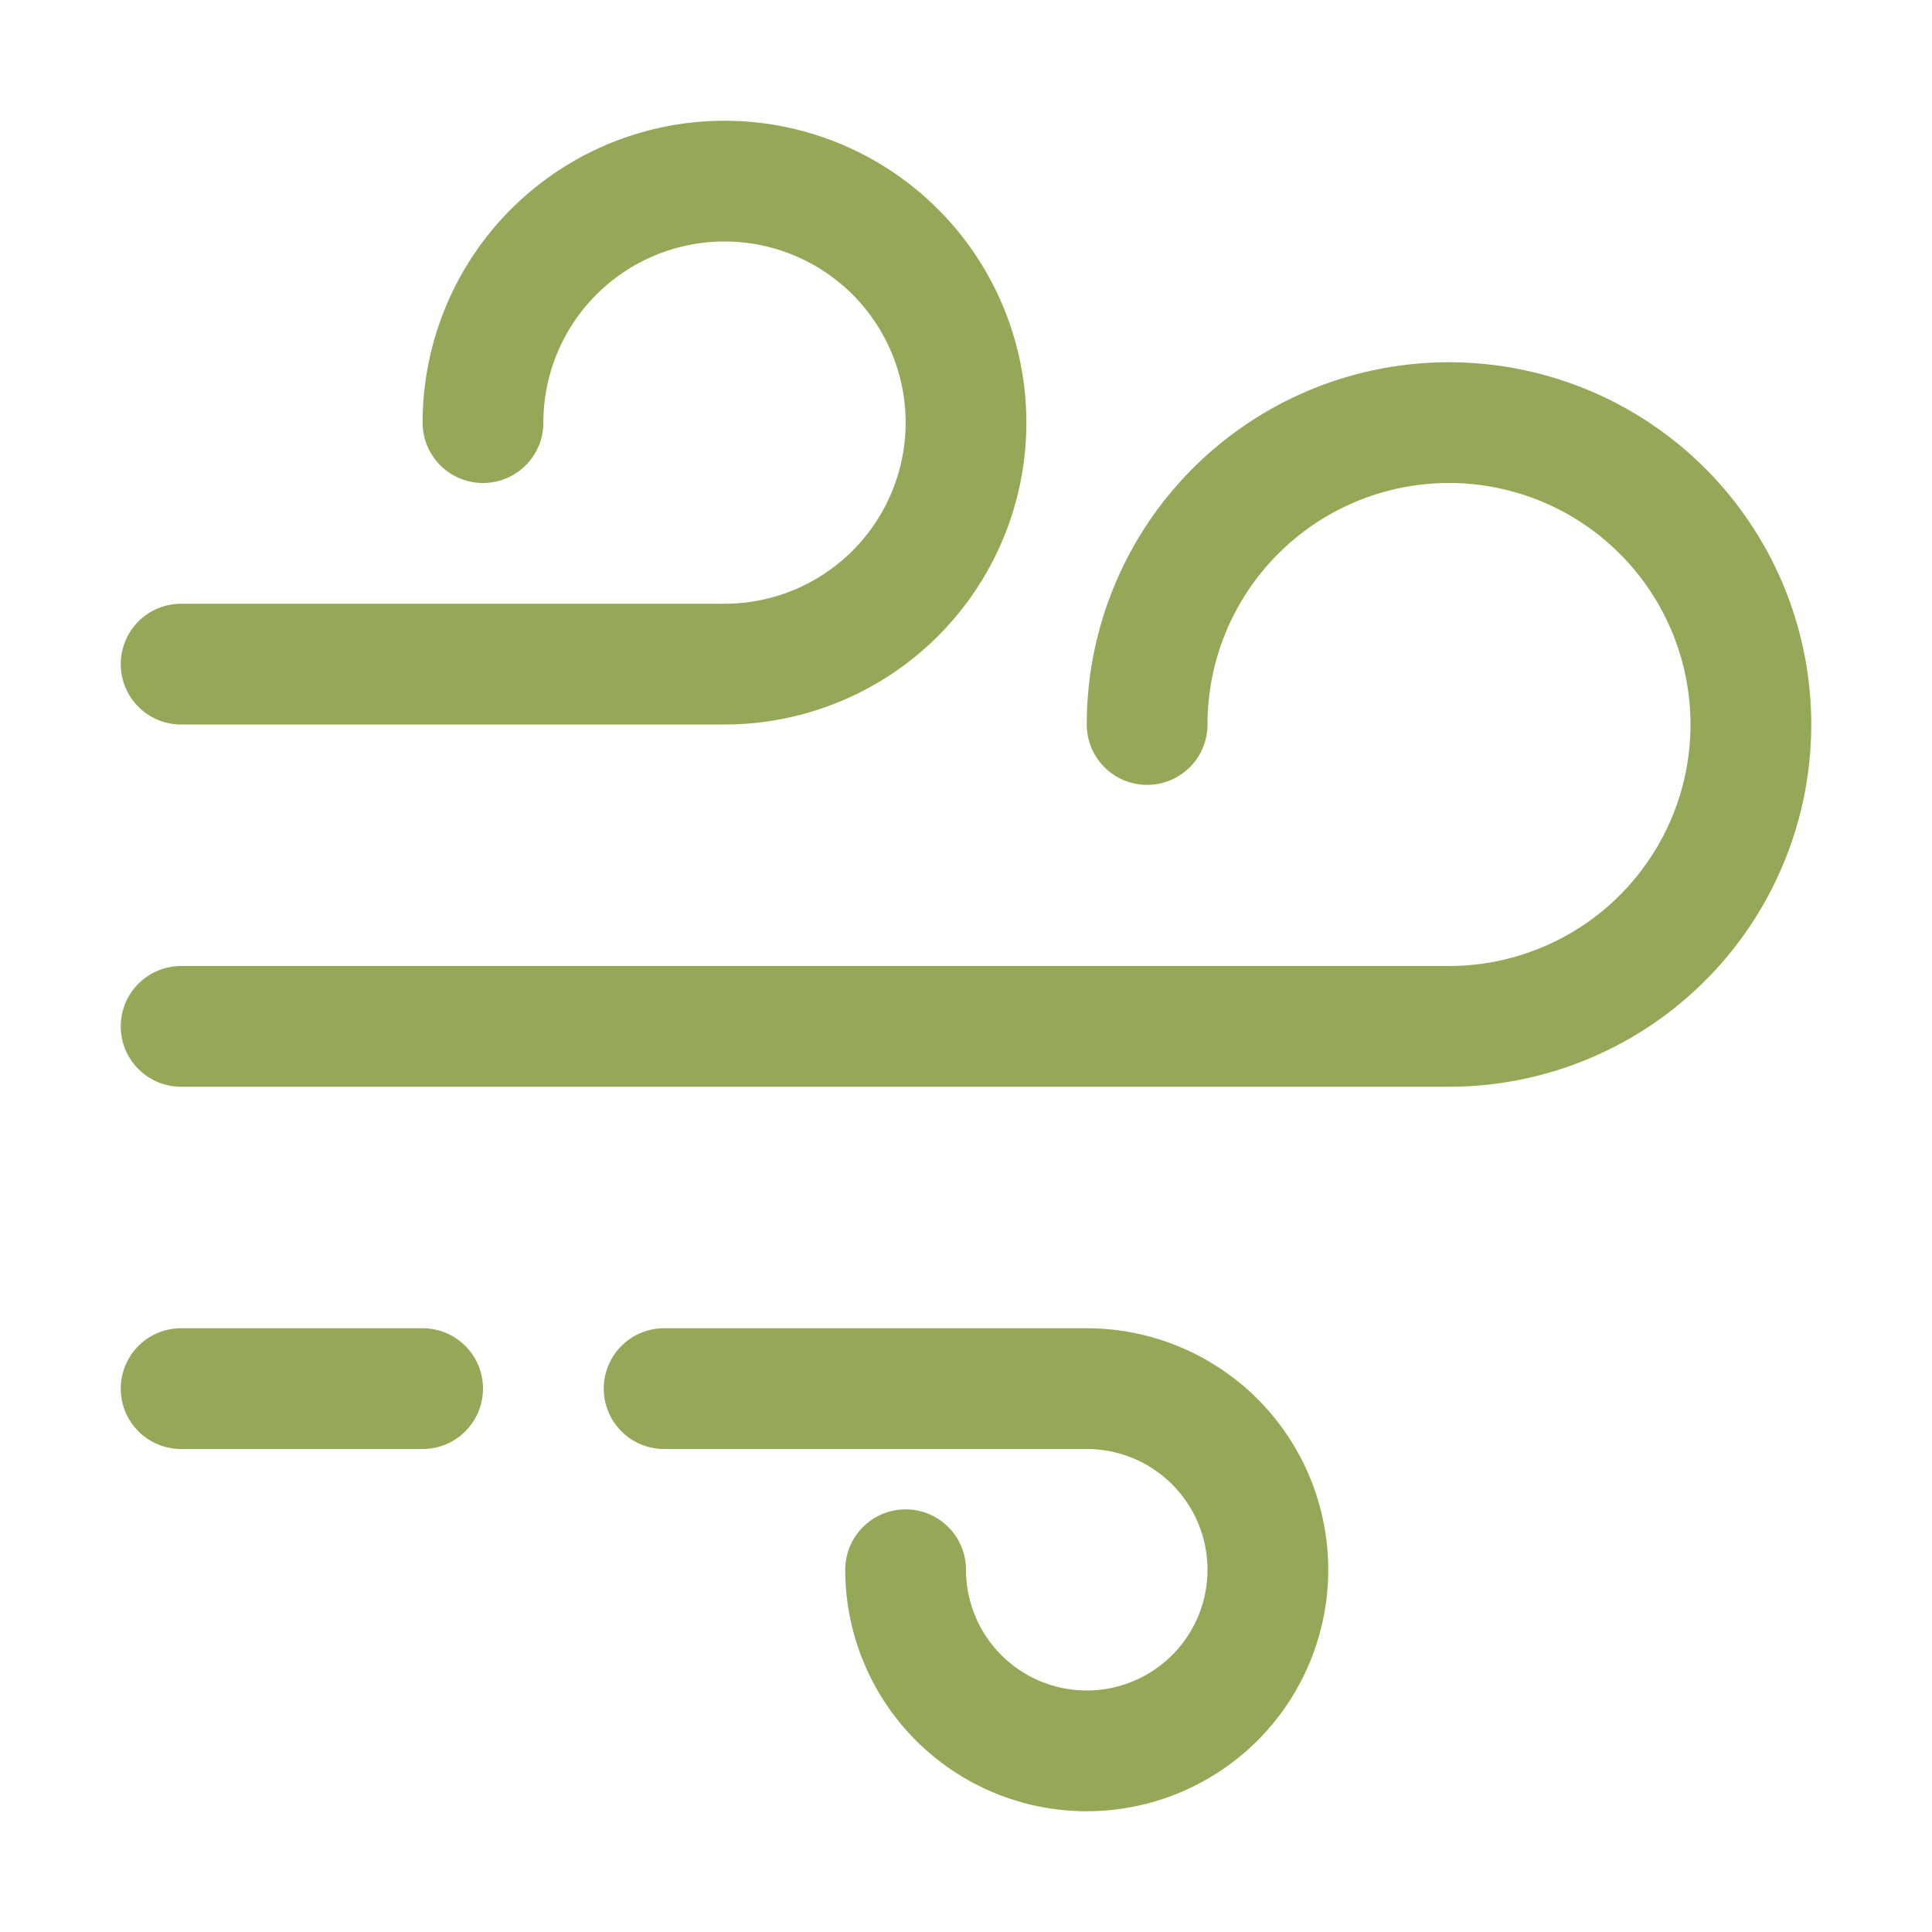 <svg xmlns="http://www.w3.org/2000/svg" width="16" height="16" viewBox="0 0 16 16">
	<path fill="none" stroke="#94A857" stroke-linecap="round" stroke-linejoin="round" d="M1.5 5.5H6a2 2 0 10-2-2m-2.5 5H12A2.5 2.5 0 109.5 6m-2 7A1.5 1.5 0 109 11.5H5.5m-4 0h2" />
</svg>
